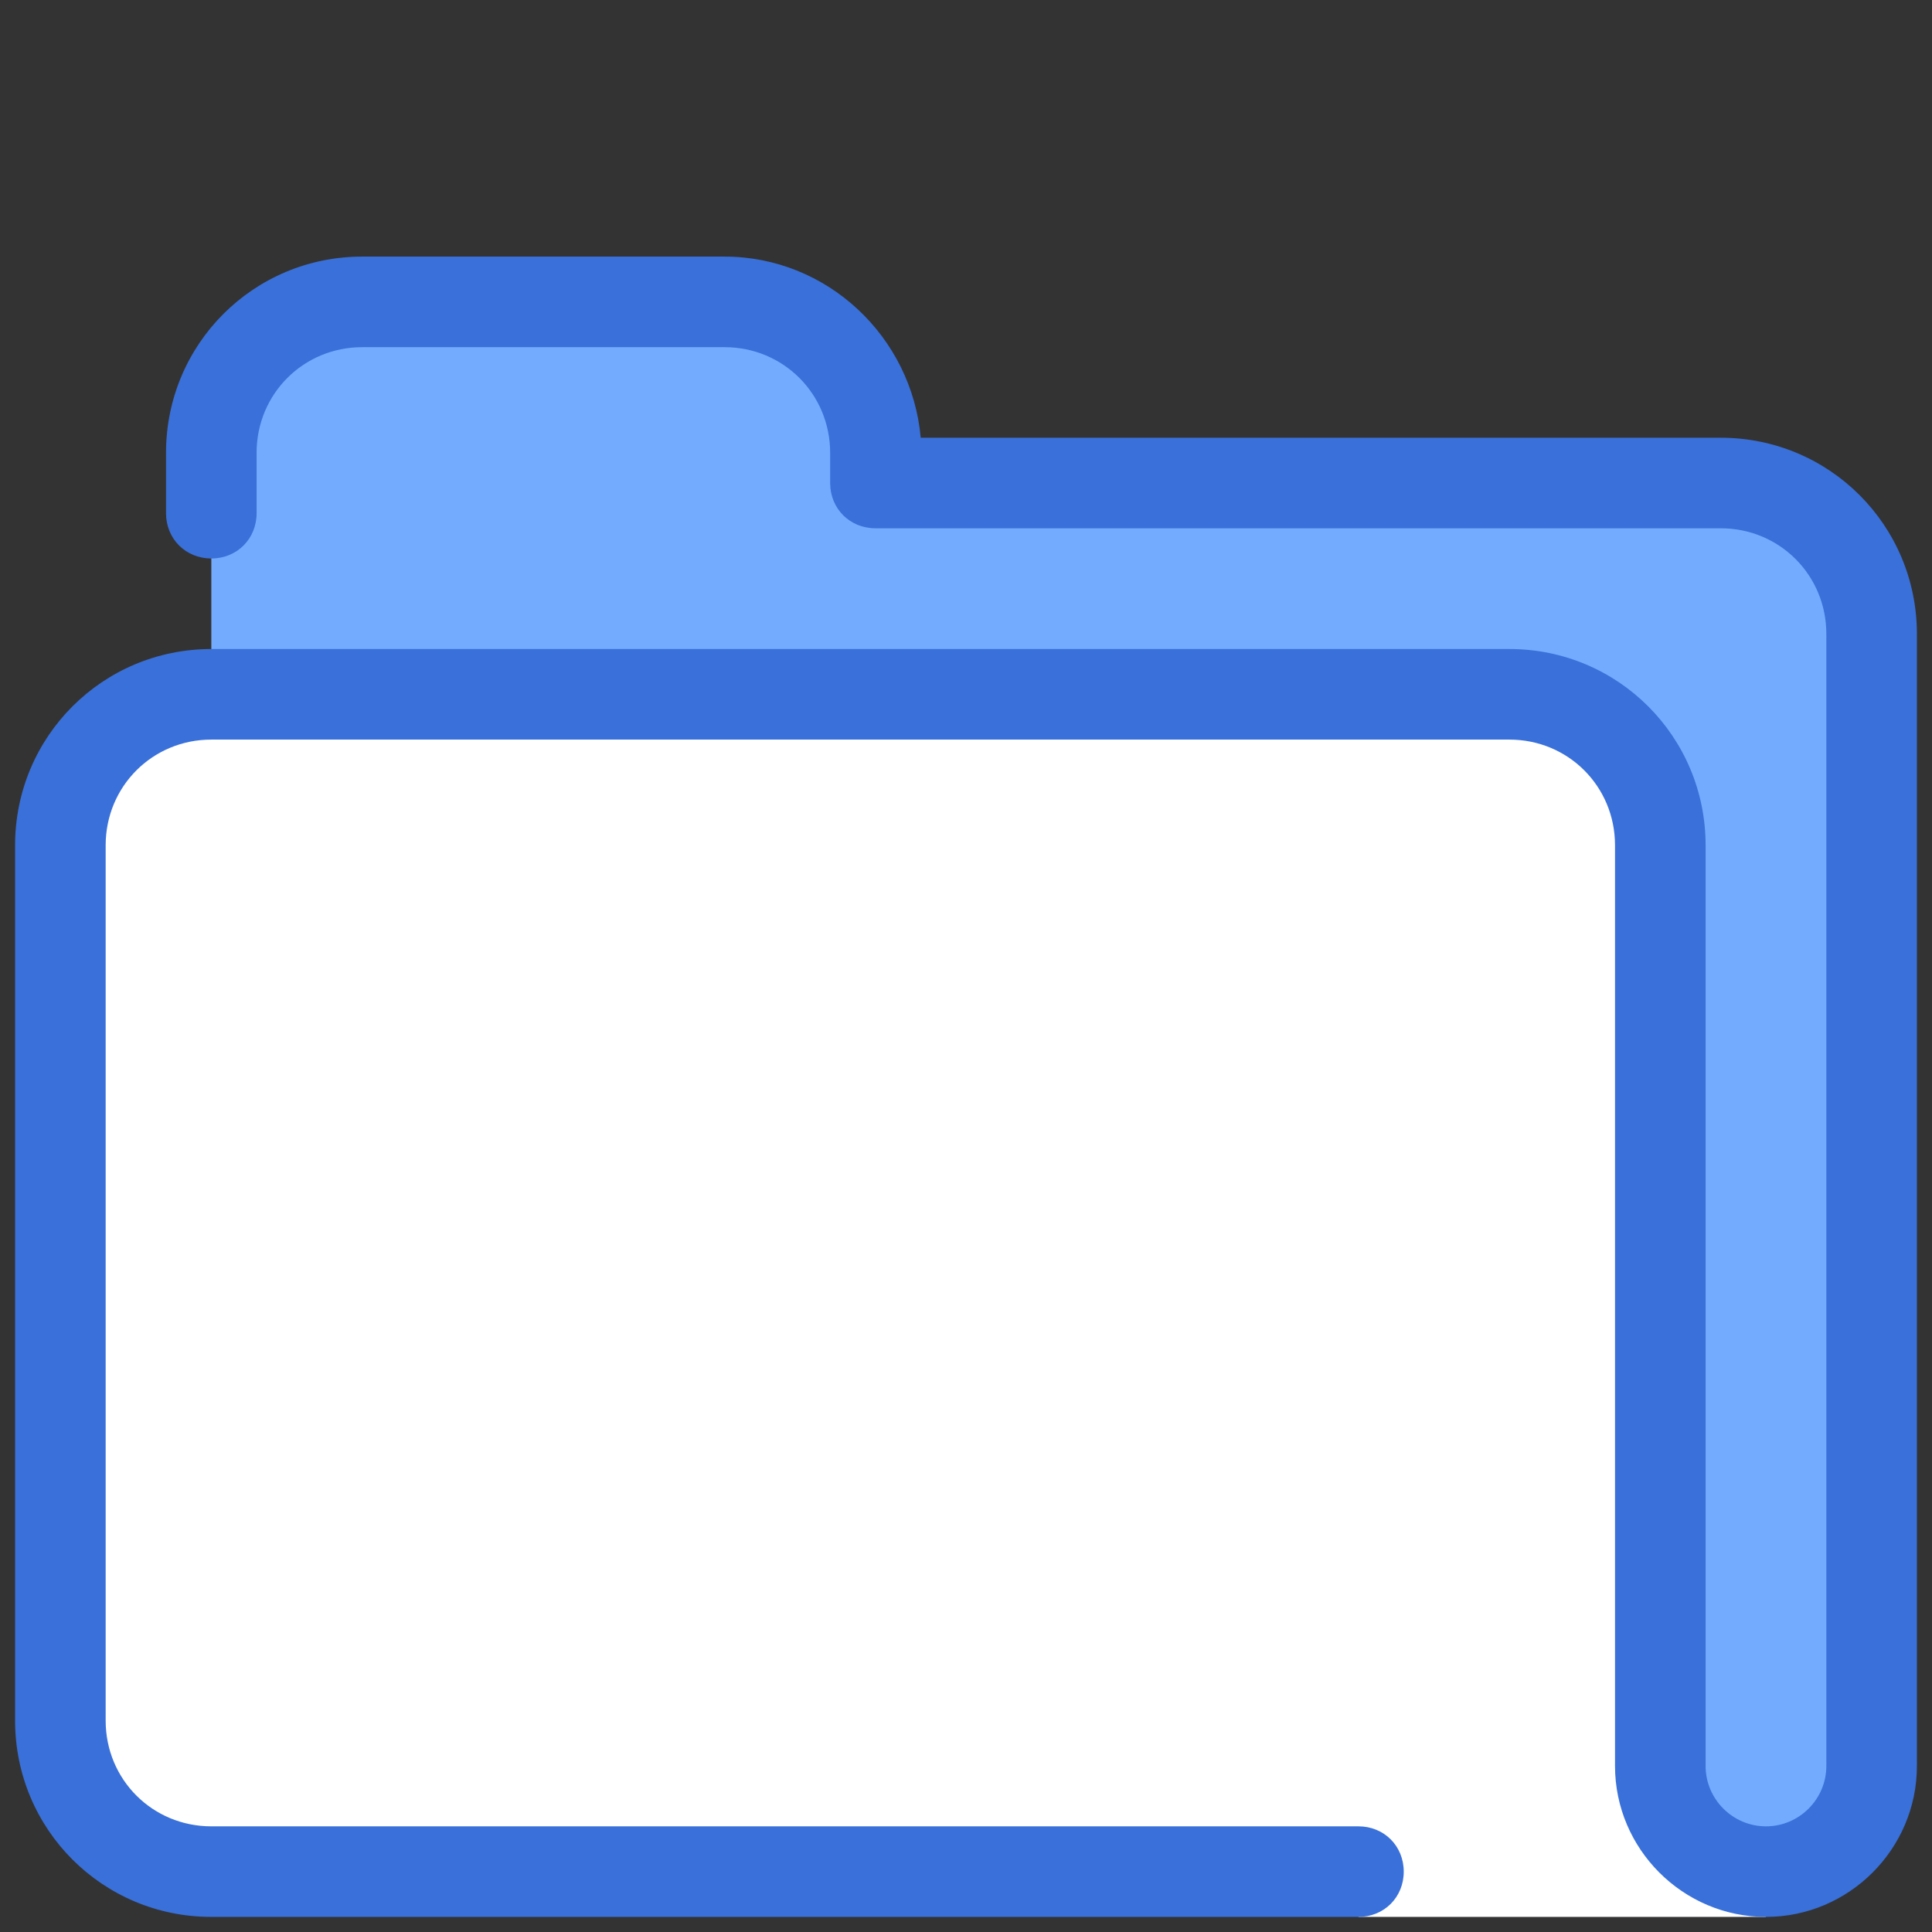 <svg width="58" height="58" viewBox="0 0 58 58" fill="none" xmlns="http://www.w3.org/2000/svg">
<rect x="0" y="0" width="58" height="58" fill="#333333" stroke="none"/>
<path d="M26.281 14.5V13.594C26.281 11.102 24.242 9.062 21.75 9.062H10.875C8.383 9.062 6.344 11.102 6.344 13.594V20.844L49.844 47.125V53.016C49.844 54.783 51.248 56.188 53.016 56.188C54.783 56.188 56.188 54.783 56.188 53.016V19.031C56.188 16.539 54.148 14.5 51.656 14.5H26.281Z" fill="#73ABFF"/>
<path d="M1.812 25.375V51.656C1.812 54.148 3.852 56.188 6.344 56.188H40.781V57.547H53.016L49.844 54.828V25.375C49.844 22.883 47.805 20.844 45.312 20.844H6.344C3.852 20.844 1.812 22.883 1.812 25.375Z" fill="white"/>
<path d="M53.016 57.547C50.523 57.547 48.484 55.508 48.484 53.016V25.375C48.484 23.608 47.08 22.203 45.312 22.203H6.344C4.577 22.203 3.172 23.608 3.172 25.375V51.656C3.172 53.423 4.577 54.828 6.344 54.828H40.781C41.552 54.828 42.141 55.417 42.141 56.188C42.141 56.958 41.552 57.547 40.781 57.547H6.344C3.081 57.547 0.453 54.919 0.453 51.656V25.375C0.453 22.113 3.081 19.484 6.344 19.484H45.312C48.575 19.484 51.203 22.113 51.203 25.375V53.016C51.203 54.013 52.019 54.828 53.016 54.828C54.013 54.828 54.828 54.013 54.828 53.016V19.031C54.828 17.264 53.423 15.859 51.656 15.859H26.281C25.511 15.859 24.922 15.27 24.922 14.5V13.594C24.922 11.827 23.517 10.422 21.75 10.422H10.875C9.108 10.422 7.703 11.827 7.703 13.594V15.406C7.703 16.177 7.114 16.766 6.344 16.766C5.573 16.766 4.984 16.177 4.984 15.406V13.594C4.984 10.331 7.612 7.703 10.875 7.703H21.75C24.831 7.703 27.369 10.105 27.641 13.141H51.656C54.919 13.141 57.547 15.769 57.547 19.031V53.016C57.547 55.508 55.508 57.547 53.016 57.547Z" fill="#3970D9"/>
</svg>

